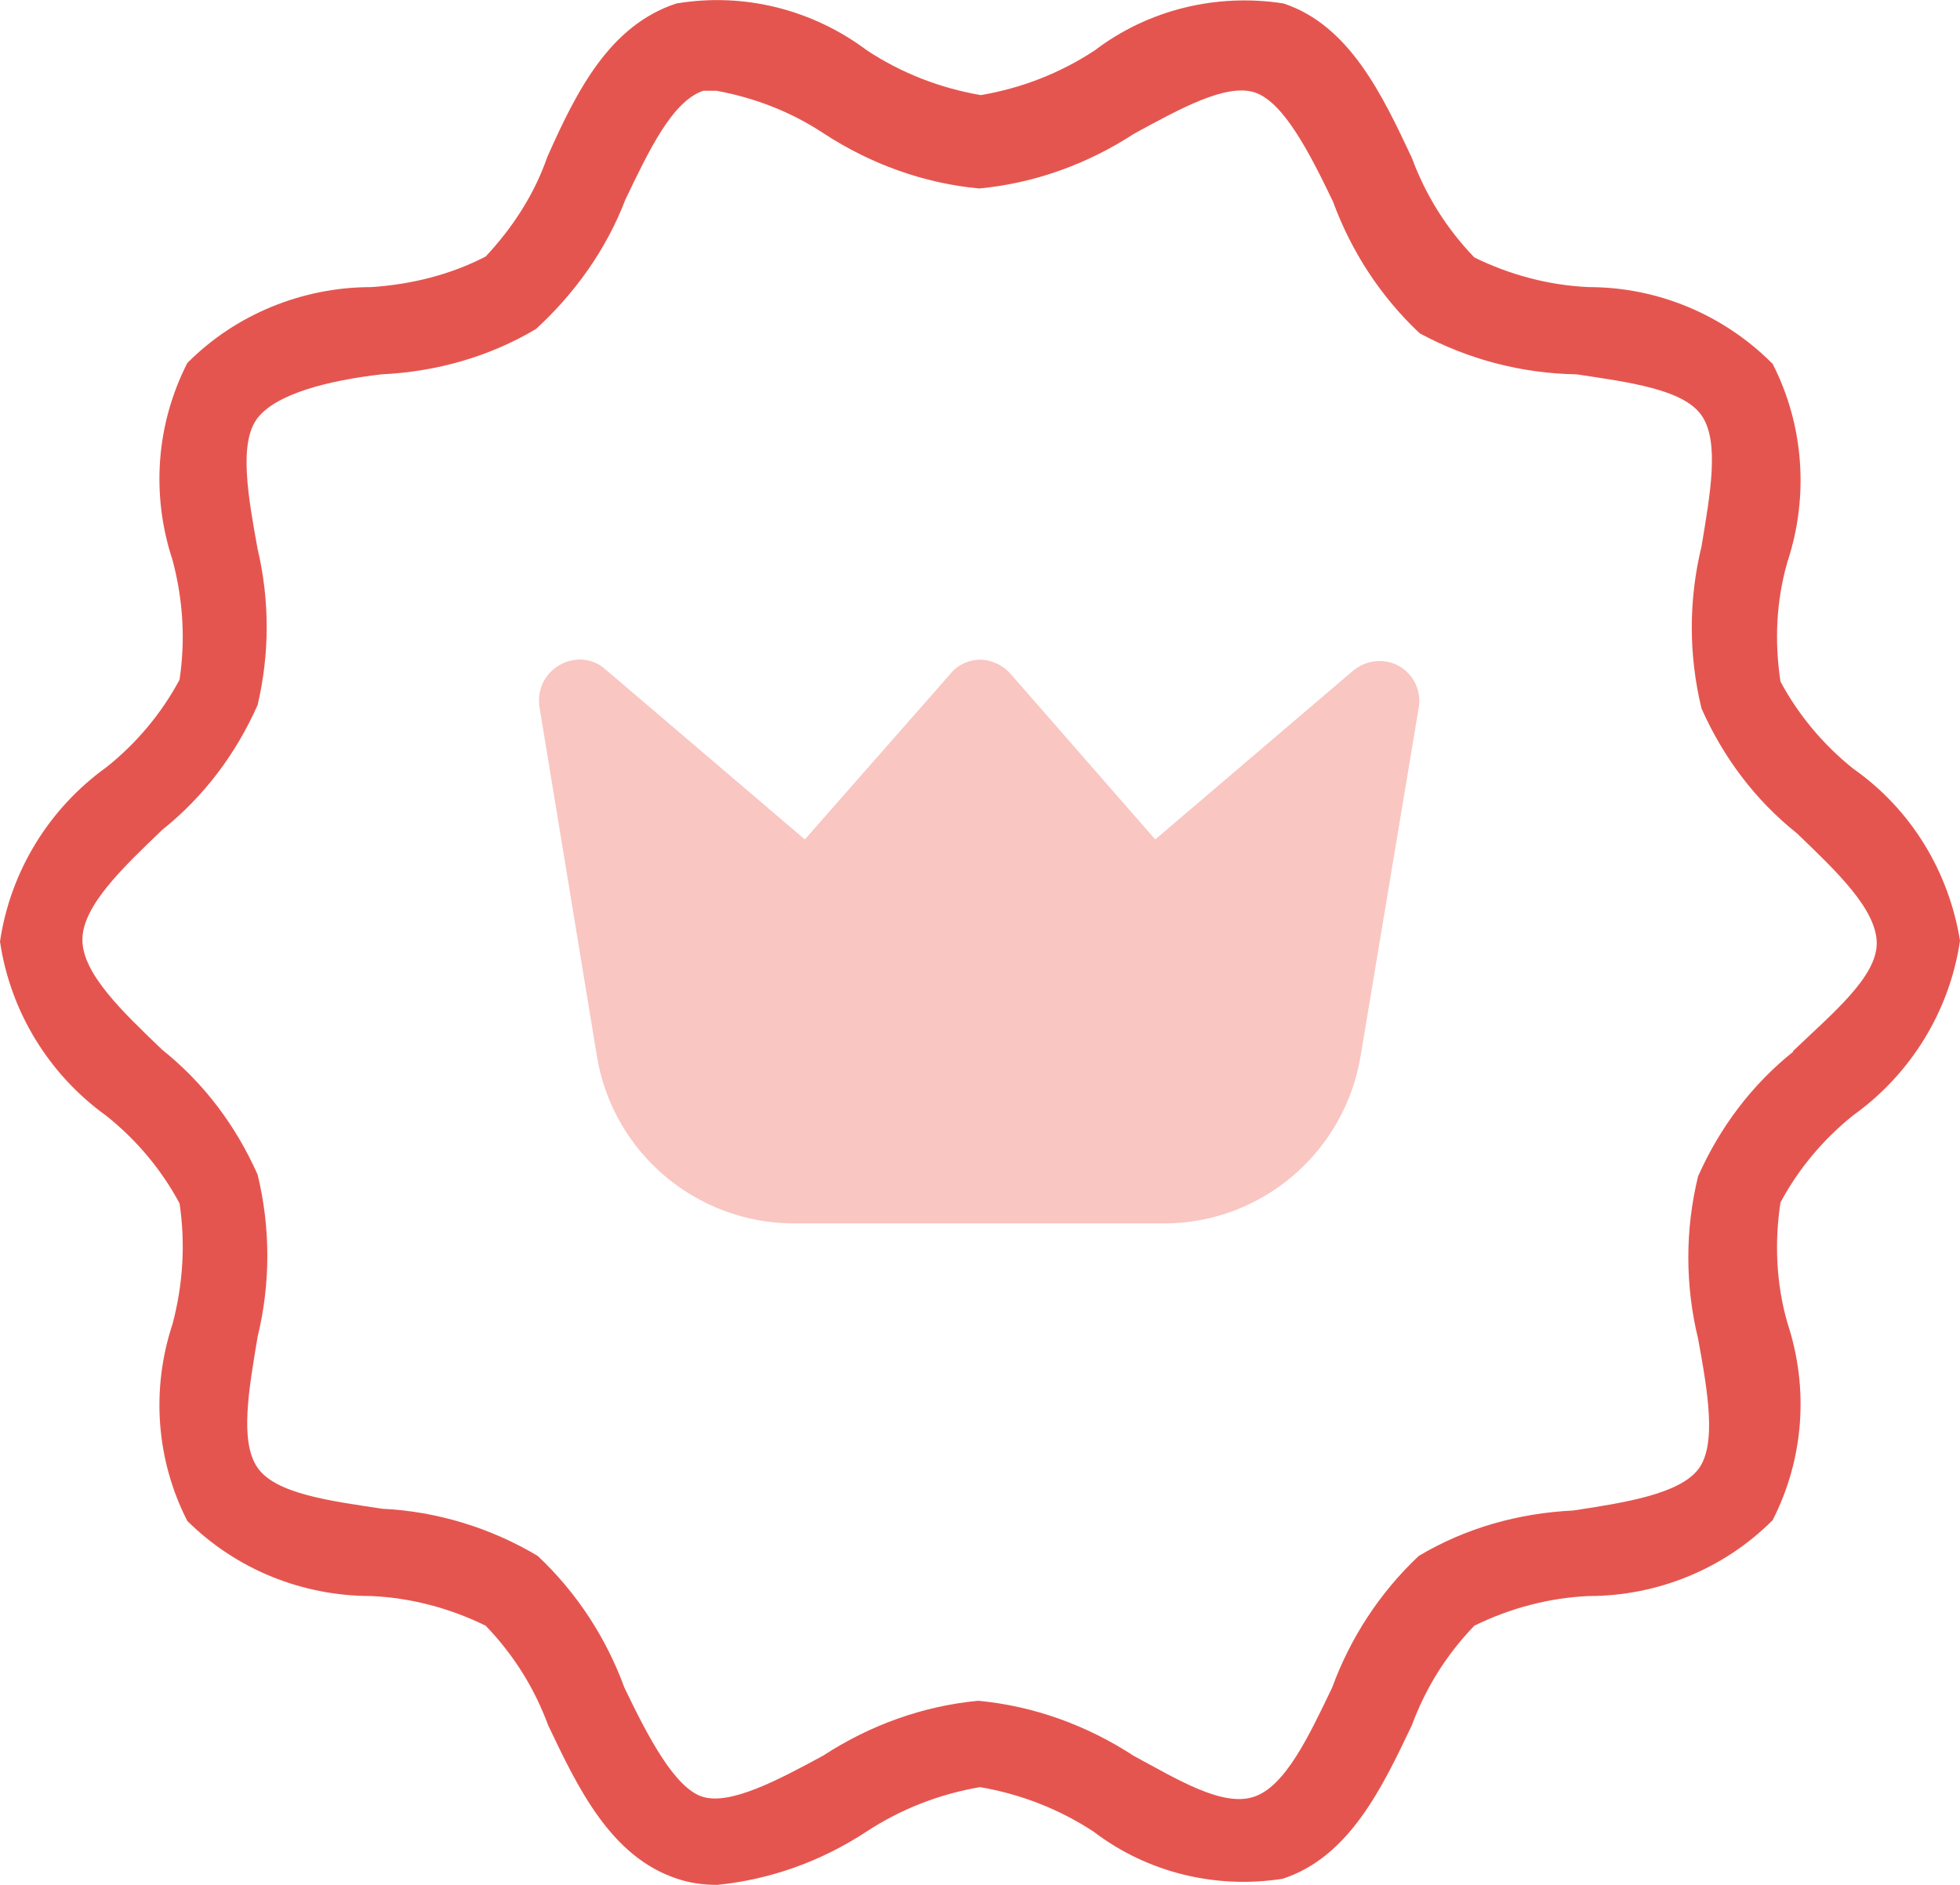 <svg width="52" height="50" viewBox="0 0 52 50" fill="none" xmlns="http://www.w3.org/2000/svg">
<g id="Isolation_Mode" clip-path="url(#clip0_2834_19272)">
<g id="premium">
<path id="Vector" d="M49.17 20.393C48.388 19.768 47.72 18.981 47.237 18.079C47.076 17.014 47.122 15.949 47.421 14.907C47.996 13.171 47.858 11.273 47.03 9.653C45.742 8.356 43.993 7.616 42.152 7.616C41.094 7.569 40.058 7.292 39.115 6.829C38.379 6.065 37.827 5.185 37.458 4.19C36.676 2.523 35.802 0.671 34.053 0.092C32.281 -0.185 30.464 0.254 29.037 1.342C28.117 1.944 27.104 2.338 26.023 2.523C24.942 2.338 23.929 1.944 23.009 1.342C21.559 0.254 19.742 -0.208 17.947 0.092C16.175 0.671 15.301 2.407 14.519 4.167C14.174 5.162 13.598 6.042 12.885 6.805C11.942 7.292 10.906 7.546 9.848 7.616C8.03 7.616 6.258 8.333 4.97 9.629C4.142 11.25 4.004 13.125 4.579 14.861C4.855 15.903 4.924 16.967 4.763 18.032C4.28 18.935 3.612 19.722 2.83 20.347C1.312 21.435 0.276 23.102 0 24.977C0.276 26.852 1.312 28.518 2.83 29.606C3.612 30.231 4.28 31.018 4.763 31.921C4.924 32.986 4.855 34.074 4.579 35.116C4.004 36.852 4.142 38.727 4.97 40.347C6.281 41.643 8.03 42.338 9.848 42.338C10.906 42.384 11.942 42.662 12.885 43.125C13.621 43.889 14.174 44.768 14.542 45.764C15.324 47.407 16.198 49.259 17.97 49.838C18.315 49.954 18.66 50 19.028 50C20.432 49.861 21.789 49.375 22.986 48.588C23.906 47.986 24.919 47.592 26 47.407C27.081 47.592 28.094 47.986 29.014 48.588C30.441 49.676 32.258 50.116 34.03 49.838C35.802 49.259 36.676 47.407 37.458 45.764C37.827 44.768 38.379 43.889 39.115 43.125C40.058 42.662 41.094 42.384 42.152 42.338C43.97 42.338 45.742 41.62 47.03 40.324C47.858 38.704 47.996 36.829 47.421 35.092C47.122 34.051 47.076 32.963 47.237 31.898C47.72 30.995 48.388 30.208 49.17 29.583C50.688 28.495 51.724 26.829 52 24.954C51.701 23.102 50.688 21.458 49.17 20.393ZM47.582 27.893C46.478 28.773 45.627 29.907 45.051 31.204C44.706 32.616 44.706 34.097 45.051 35.509C45.304 36.898 45.557 38.333 45.051 38.981C44.545 39.63 43.119 39.861 41.738 40.069C40.288 40.139 38.885 40.532 37.642 41.273C36.607 42.245 35.825 43.449 35.342 44.768C34.72 46.065 34.099 47.384 33.271 47.662C32.443 47.94 31.269 47.222 30.073 46.574C28.83 45.764 27.427 45.255 25.954 45.116C24.481 45.255 23.078 45.764 21.835 46.574C20.639 47.222 19.373 47.893 18.637 47.662C17.901 47.43 17.188 46.065 16.566 44.768C16.083 43.449 15.301 42.245 14.265 41.273C13.023 40.532 11.597 40.092 10.147 40.023C8.766 39.815 7.317 39.63 6.834 38.935C6.35 38.241 6.604 36.852 6.834 35.463C7.179 34.051 7.179 32.569 6.834 31.157C6.258 29.861 5.407 28.727 4.303 27.847C3.267 26.852 2.186 25.833 2.186 24.93C2.186 24.028 3.267 23.009 4.303 22.014C5.407 21.134 6.258 20 6.834 18.704C7.156 17.338 7.156 15.926 6.834 14.56C6.581 13.171 6.327 11.736 6.834 11.088C7.34 10.44 8.72 10.092 10.124 9.93C11.573 9.861 12.977 9.467 14.22 8.727C15.255 7.778 16.083 6.62 16.589 5.301C17.211 4.004 17.832 2.685 18.66 2.407H19.005C20.018 2.592 20.984 2.963 21.858 3.542C23.101 4.352 24.504 4.861 25.977 5C27.45 4.861 28.853 4.352 30.096 3.542C31.292 2.893 32.535 2.199 33.294 2.454C34.053 2.708 34.743 4.051 35.365 5.347C35.848 6.667 36.63 7.87 37.666 8.842C38.954 9.537 40.38 9.907 41.83 9.93C43.211 10.139 44.66 10.324 45.143 11.018C45.627 11.713 45.373 13.102 45.143 14.491C44.798 15.903 44.798 17.384 45.143 18.796C45.719 20.092 46.57 21.227 47.674 22.106C48.71 23.102 49.791 24.12 49.791 25.023C49.791 25.926 48.595 26.898 47.559 27.893H47.582Z" fill="#E5554F"/>
<path id="Vector_2" d="M35.941 17.755L30.649 22.268L26.806 17.87C26.599 17.639 26.3 17.5 26.001 17.5C25.702 17.5 25.403 17.639 25.219 17.87L21.353 22.268L16.061 17.755C15.624 17.361 14.957 17.43 14.566 17.87C14.358 18.102 14.266 18.426 14.312 18.75L15.831 27.986C16.245 30.579 18.477 32.454 21.077 32.454H30.879C33.479 32.454 35.688 30.555 36.102 27.986L37.643 18.75C37.735 18.171 37.321 17.616 36.746 17.546C36.447 17.5 36.148 17.593 35.918 17.778L35.941 17.755Z" fill="#F9C6C2"/>
</g>
</g>
<defs>
<clipPath id="clip0_2834_19272">
<rect width="52" height="50" fill="white"/>
</clipPath>
</defs>
</svg>
